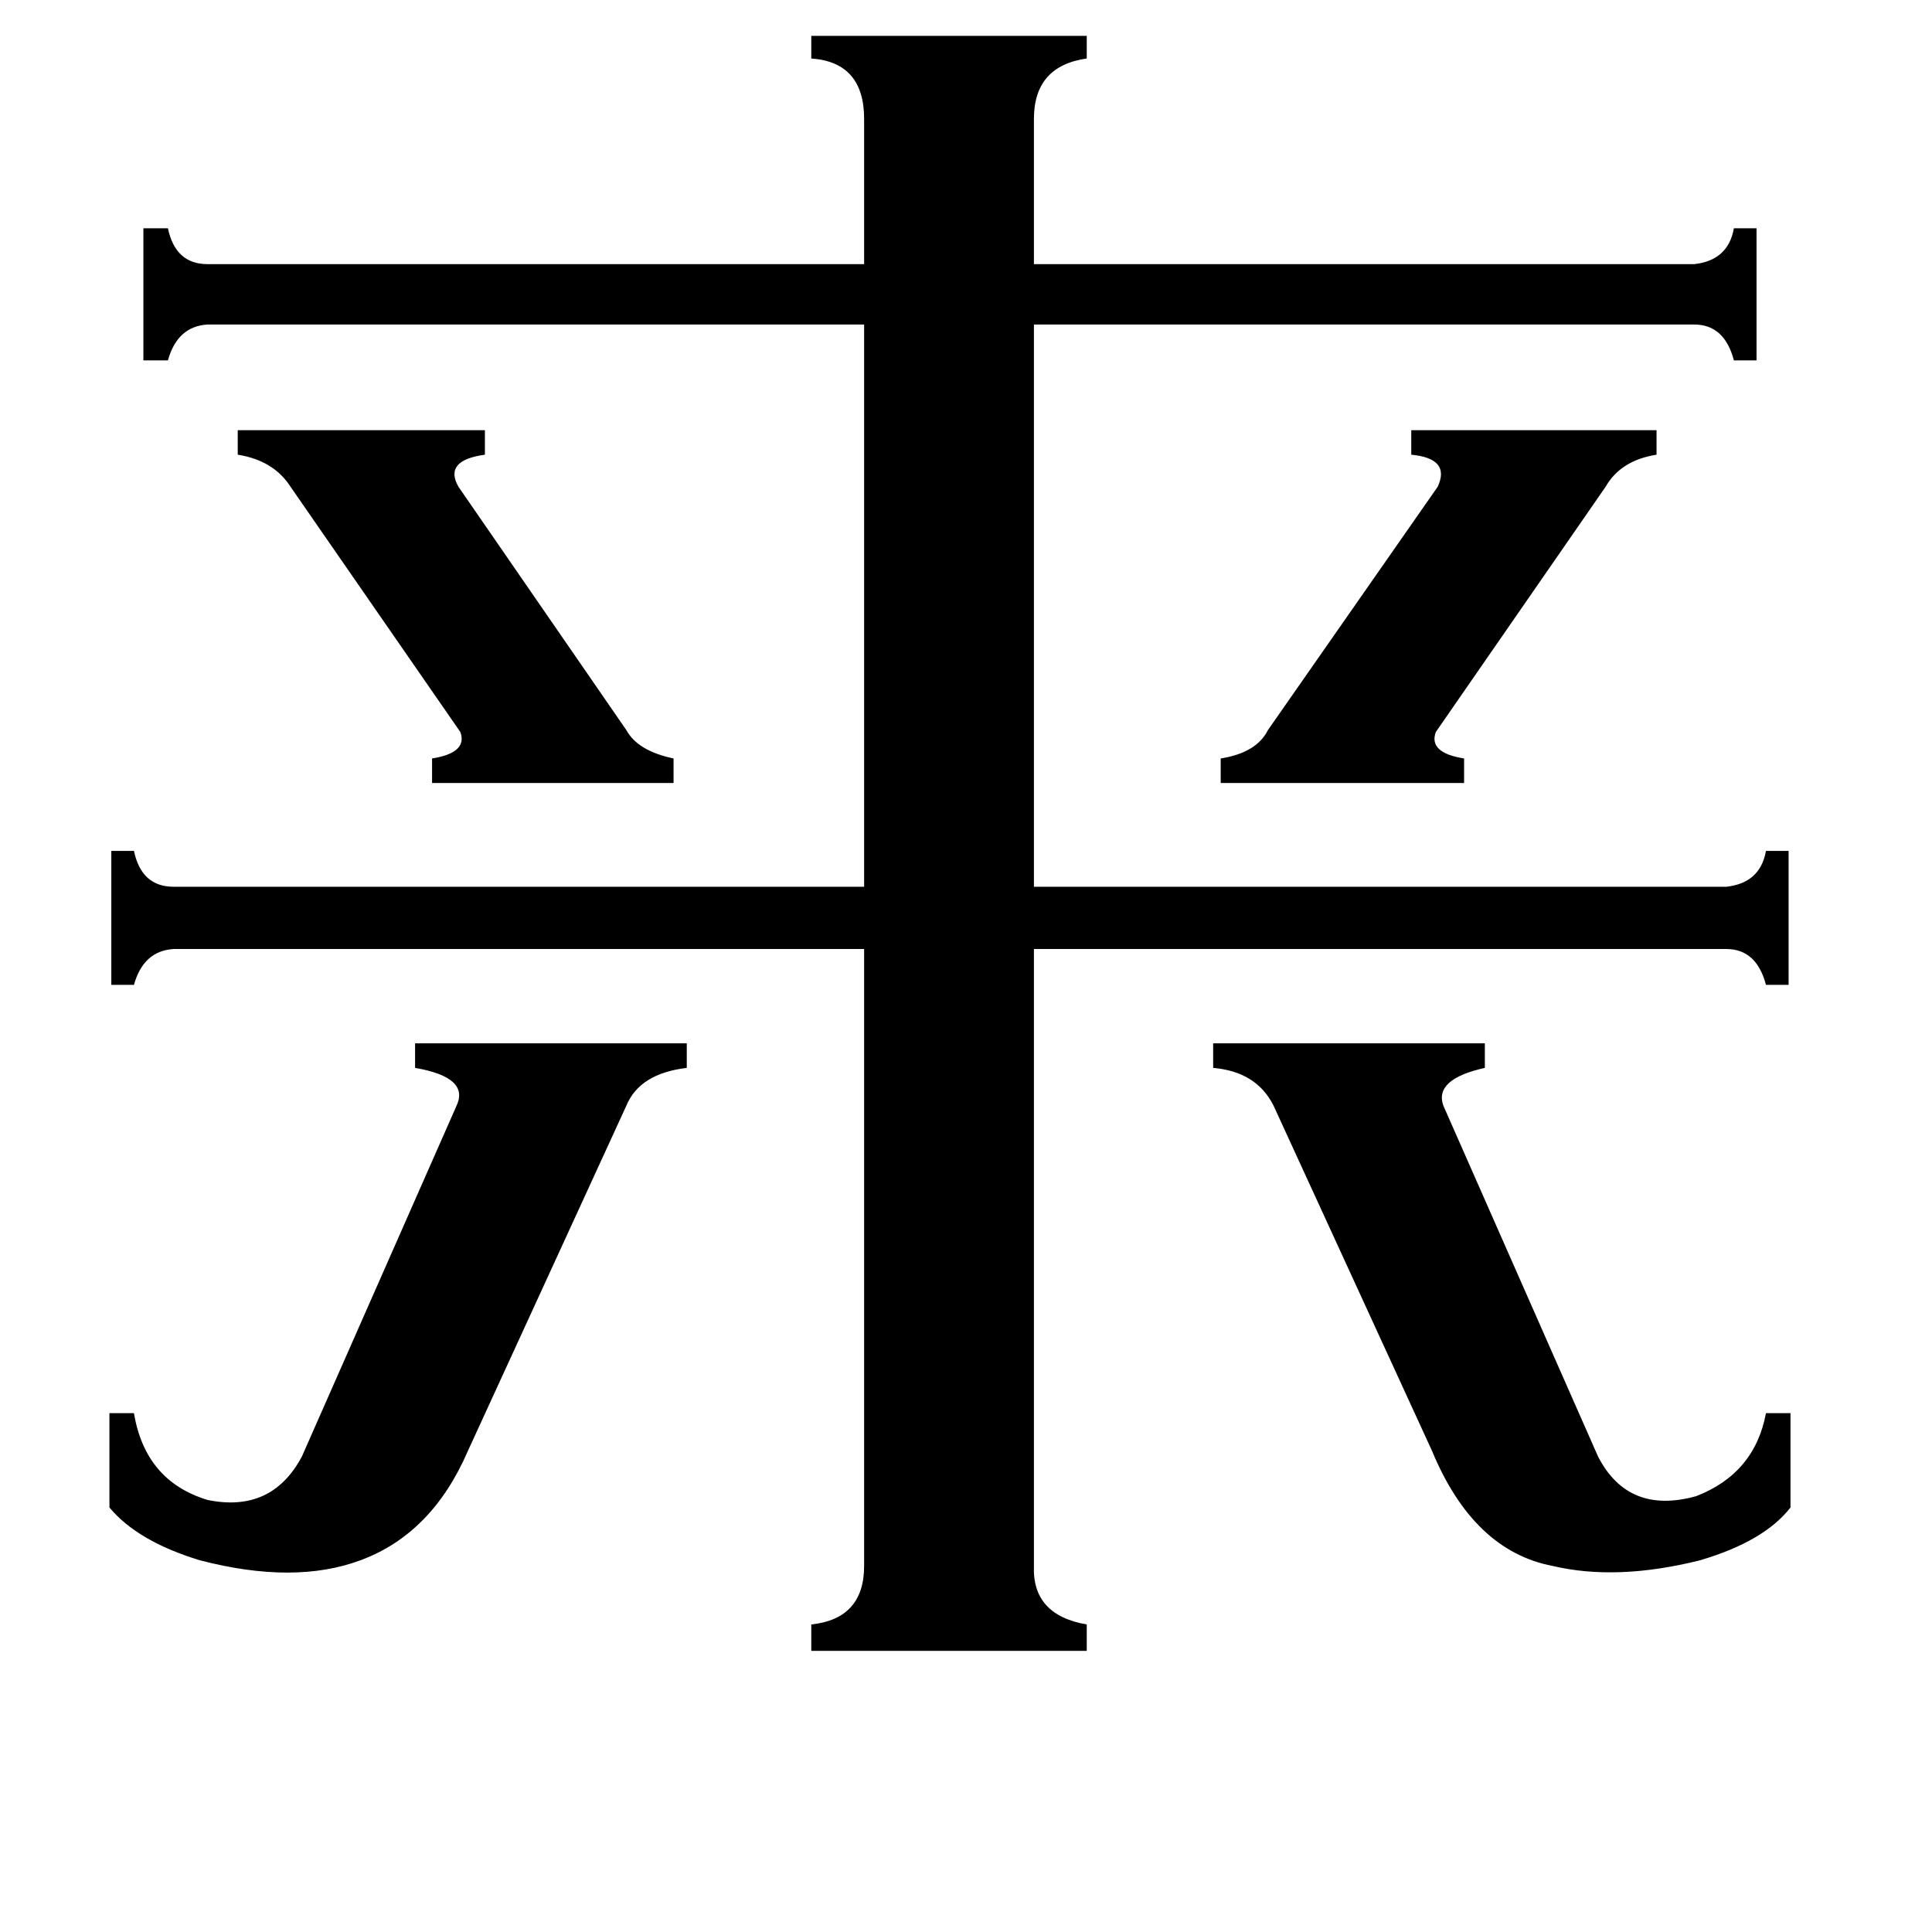 <svg xmlns="http://www.w3.org/2000/svg" viewBox="0 -800 1024 1024">
	<path fill="#000000" d="M126 -572H257V-559Q235 -556 243 -542L332 -413Q338 -402 357 -398V-385H229V-398Q248 -401 244 -412L154 -542Q145 -556 126 -559ZM647 -398Q666 -401 672 -413L762 -542Q769 -557 748 -559V-572H878V-559Q859 -556 851 -542L761 -412Q757 -401 776 -398V-385H647ZM248 -31Q229 13 191 27Q156 40 106 27Q73 17 58 -1V-51H71Q77 -15 110 -5Q144 2 160 -28L242 -214Q249 -229 220 -234V-247H364V-234Q339 -231 332 -214ZM675 -214Q666 -232 643 -234V-247H787V-234Q760 -228 765 -214L847 -28Q863 3 899 -7Q930 -19 936 -51H949V-1Q935 17 901 27Q857 38 823 30Q781 22 759 -31ZM548 30Q547 56 576 61V75H430V61Q458 58 458 30V-297H92Q76 -296 71 -278H59V-349H71Q75 -330 92 -330H458V-628H110Q94 -627 89 -609H76V-679H89Q93 -660 110 -660H458V-737Q458 -767 430 -769V-781H576V-769Q548 -765 548 -737V-660H898Q916 -662 919 -679H931V-609H919Q914 -628 898 -628H548V-330H915Q933 -332 936 -349H948V-278H936Q931 -297 915 -297H548Z"/>
</svg>
